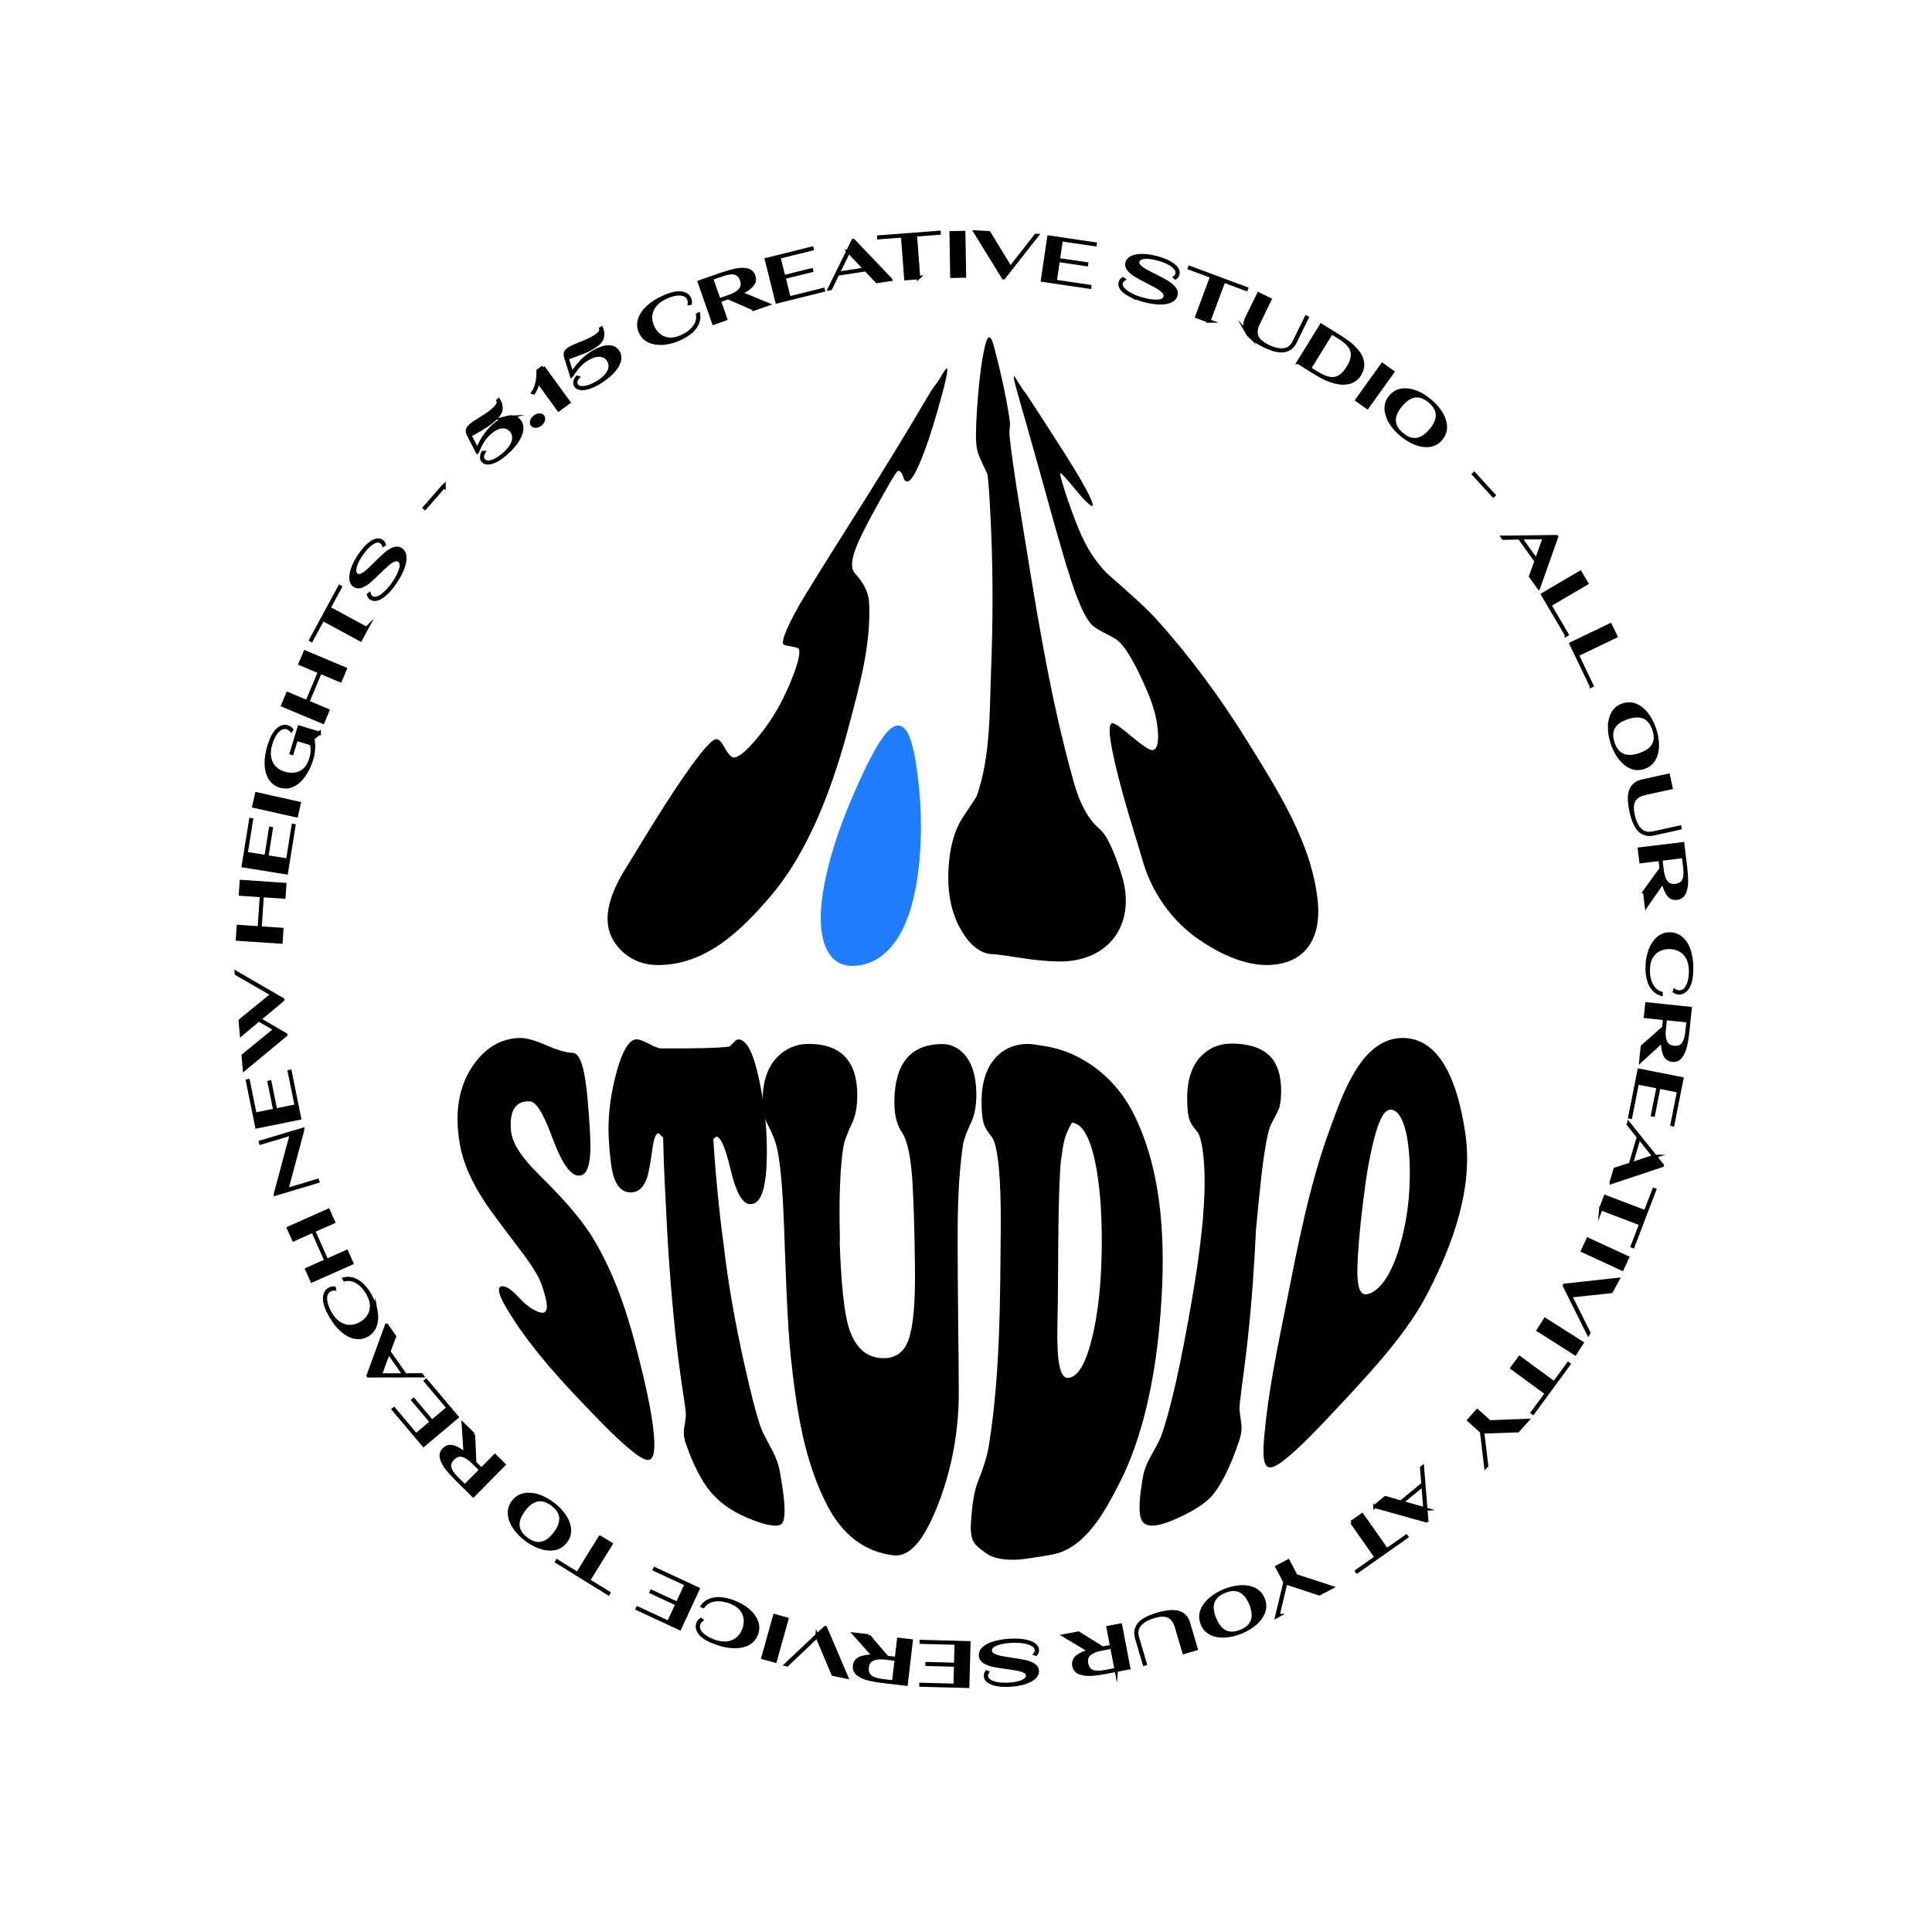 <?xml version="1.0" encoding="UTF-8"?><svg id="Calque_1" xmlns="http://www.w3.org/2000/svg" viewBox="0 0 542.84 539.74"><defs><style>.cls-1{stroke:#000;stroke-miterlimit:10;}.cls-2{fill:#1f7eff;}</style></defs><g><path d="M226.51,166.78c5.39-8.79,10.94-17.51,16.42-26.23,5.65-9,9.72-15.68,12.3-19.97,3.73-6.19,5.88-9.98,6.76-11.31,.16-.24,.39-.56,.7-.95,.31-.39,.6-.76,.86-1.14,.1-.15,.39-.6,.84-1.37,.46-.78,.79-1.33,1.02-1.67,1.25-1.86,.96,.49-.82,7.08-1.57,5.8-3.16,11.13-4.98,15.95-1.82,4.81-3.29,7.45-4.19,7.95-.71,.39-1.33,.04-1.59-.95-.32-1.22-.9-1.97-1.52-1.82-.4,.09-1.75,2.35-4.07,6.48-2.32,4.13-4.48,8.06-6.3,11.82-2.56,5.27-3.27,8.8-1.74,10.45,2.12,2.29,3.74,4.95,3.97,7.87,.69,11.62-2.56,23.26-5.44,34.23-4.46,16.98-11.13,35.78-22.51,48.97-8.03,9.3-17.64,18.82-31.08,19.01-5.49,.08-9.93-2.42-12.63-6.64-3.33-5.21-2.02-12.23,3.66-21.12,.47-.73,1.86-3.02,4.2-6.88,2.34-3.85,4.37-7.09,6.05-9.72,8.04-12.53,12.96-18.9,14.78-19.13,.73-.09,1.51,.75,2.5,2.56,.99,1.81,1.93,2.7,2.64,2.62,1.36-.15,3.65-2.08,6.71-5.83,3.06-3.76,5.37-7.46,7.12-11.07,3.93-8.13,5.12-13.25,4.06-13.82-.96-.52-3.31-.55-4.08-1.06-.86-.57,1.24-5.97,6.36-14.31Z"/><path class="cls-2" d="M258.33,241.87c-.92,9.85-3.06,17.37-6.58,22.44-3.25,4.69-7.43,7.1-12.29,7.1-4.14,0-6.96-2.53-8.2-7.53-1.24-4.99-.68-11.65,1.39-20.05,2.03-8.24,5.26-16.66,9.22-25.23,4.35-9.42,7.58-14.39,10.18-14.7,2.75-.33,4.41,3.85,5.61,12.63,1.09,7.99,1.5,16.47,.67,25.33Z"/><path d="M315.08,245.62c4.39,13.62-3.14,24.67-17.51,24.56-2.83-.02-6.47-.33-10.8-1.01-4.33-.67-6.86-1.02-7.64-1.03-3.6-.01-6.92-2.62-9.61-7.76-2.69-5.13-3.54-11.27-2.85-18.39,.45-4.64,1.66-8.85,3.59-11.9,1.3-2.05,2.83-4.18,4.13-6.29,3.96-11.03,3.64-24.11,4.08-35.45,.51-13.2,.57-26.75-.02-40.11-.39-8.96-.77-14.01-1.07-15.14-.88-1.88-1.81-3.74-2.45-5.42-.72-1.88-.82-4.51-.62-8.98,.52-10.35,1.45-17.14,2.33-20.97,.65-2.87,1.15-3.61,1.97-2.34,.29,.46,.78,2.3,1.58,5.5,.8,3.2,1.66,6.86,2.45,11.02,.83,4.32,1.23,6.9,1.13,7.65-.12,.98-.19,2.12-.07,3.35,.33,3.38,1.32,10.5,3.09,21.33,4.14,25.39,7.99,51.11,15.02,75.93,1.73,6.01,4.13,10.2,6.95,12.59,2.49,2.11,4.41,6.89,6.33,12.84Z"/><path d="M299.81,159.55c-2.72-9.1-5.25-18.28-7.78-27.43-2.54-9.17-4.44-15.71-5.54-19.6-1.61-5.64-2.12-7.75-1.23-6.43,.16,.24,.49,.78,1.01,1.63,.52,.84,.91,1.45,1.17,1.82,.1,.15,.28,.37,.54,.69,.25,.31,.48,.65,.71,.99,1.25,1.86,3.83,5.87,7.79,12.02,3.49,5.42,6.38,10.02,8.46,13.84,2.07,3.82,2.55,5.51,1.65,5.01-.71-.39-1.99-1.59-3.64-3.6-1.93-2.34-3.5-4.29-4.8-5.45-.54-.48-.21,1.06,.96,4.66,1.16,3.6,2.46,7.33,4.05,11.14,2.23,5.35,5.07,9.81,8.92,13.2,5.33,4.7,9.89,8.69,13,12.14,9.42,10.48,17.95,22.09,25.32,33.99,8.52,13.76,18.17,28.71,19.84,44.95,1.2,11.63-4.44,18.05-14.37,18.05-5.56,0-12.05-2.43-18.78-7-7.96-5.4-13.7-13.68-16.23-22.99-.21-.79-.97-3.27-2.25-7.45-1.28-4.18-2.3-7.69-3.08-10.53-3.72-13.54-4.67-20.2-2.85-19.97,.73,.09,2.46,1.37,5.37,3.8,2.91,2.43,4.8,3.66,5.51,3.74,1.36,.15,2.02-1.56,1.79-5.08-.23-3.52-1.19-7.1-2.72-10.76-3.45-8.24-6.58-13.66-9.07-15.29-1.84-1.2-4.43-2.26-6.13-3.49-2.37-1.71-4.91-7.68-7.58-16.61Z"/></g><g><path d="M151.11,368.57c3.08,1.24,3.28-1.25,1.02-7.74-.75-2.16-2.85-5.55-6.31-10.04-5.24-6.89-8.37-11.13-9.51-12.89-3.7-5.6-6.12-10.89-7.06-16.1-1.68-9.29-.26-16.72,3.64-22.38,3.46-5.03,8.07-7.75,13.36-7.75,1.69,0,4.09,.66,7.24,2.04,3.14,1.38,5.59,2.11,7.33,2.13,3.03,.04,4.12,7.78,4.96,22.51,.48,8.44-.52,12.35-3.54,11.97-2.1-.26-4.53-3.78-7.02-10.54-2.49-6.75-4.49-10.18-6.31-10.29-4.03-.25-5.92,2.61-5.31,8.44,.36,3.42,3.07,7.48,8.06,12.38,6.7,6.57,11.47,12.14,14.21,16.43,6.04,9.52,9.82,20.34,12.67,31.15,3.36,12.73,5.17,21.92,5.3,27.42,.13,5.5-1.33,6.2-5.47,3.05-4.24-3.23-9.29-8.41-15.6-15.06-7.47-7.87-14.75-16.18-20.34-25.5-3.02-5.05-2.93-7.19-.14-6.09,.9,.35,2.15,1.4,3.75,3.14,1.6,1.75,3.28,3,5.07,3.72Z"/><path d="M203.51,351.36c1.28,10.46,3.2,21.05,5.48,31.28,2.48,11.13,4.29,17.66,5.29,19.71,.82,1.67,1.83,3.5,2.82,5.42,.99,1.92,1.64,3.74,1.96,5.46,1.63,8.83,1.83,13.66,.55,14.97-1,1.02-4.4,.57-10.02-1.86-4.49-1.94-7.78-4.48-10.09-7.32-2.31-2.85-4.71-7.24-6.86-13.56-.51-1.48-.64-2.96-.37-4.47,.33-1.84,.5-3.15,.43-3.83-.17-2.77-1.65-10.1-2.97-22.8-1.2-11.43-2.07-23.08-2.58-34.66-.12-2.79-.59-9.35-.83-20.05-.51-.48-.77-.73-1.28-1.21-.72-.04-1.33,1.46-1.74,4.45-.59,4.24-1.07,6.98-1.58,8.29-1.05,2.86-2.73,4.12-5.1,3.84-2-.24-3.44-1.81-4.28-4.72-.53-1.82-1.02-5.27-1.3-10.45-.29-5.42,.33-11.11,1.81-17.12,1.72-6.98,3.82-10.68,6.01-10.67,.79,0,1.95,.42,3.5,1.26,1.55,.84,2.71,1.27,3.5,1.28,9.44,.06,15.77-.1,18.99-.49,.28-.12,.69-.48,1.21-1.1,.52-.61,.98-.92,1.38-.92,2.36,0,4.23,3.75,5.83,11.15,1.36,6.34,2.11,12.65,2.19,18.85,.14,11.22-1.36,16.52-4.89,16.25-1.99-.15-3.77-3.31-5.25-9.52-1.47-6.21-2.79-9.38-4.07-9.44-.33,.29-.49,.44-.82,.73,.25,4.28,.82,12.52,2.2,24.33,.35,2.79,.53,4.18,.91,6.94Z"/><path d="M269.08,352.08c.01,4.51,.06,11.22,.15,19.88,.1,8.66,.15,14.97,.16,19.16,.03,11.12-2.01,22.25-6.19,32.57-3.94,9.7-7.81,13.91-12.27,13.35-8.05-1.01-14.14-5.79-18.31-13.65-6.81-12.85-8.9-27.98-10.45-42.27-.42-3.91-.82-9.96-1.18-18.19-.36-8.23-.54-14.6-.71-18.87-.37-9.43-.93-16.57-1.89-21.13-.48-2.15-1.36-4.47-2.67-6.9-.95-1.76-1.45-4.12-1.43-7.08,.03-5.77,1.76-10.03,5-12.75,2.24-1.88,4.88-2.87,7.92-2.87,9.22,.02,13.73,4.98,13.66,14.69-.02,3.05-.51,5.61-1.48,7.64-1.29,2.72-2.09,4.81-2.37,6.3-.94,5.42-1.35,14.49-1.02,26.8-.04-.16-.06-.24-.09-.4,.38,12.06,1.26,19.9,2.37,24,1.67,5.9,4.76,8.98,9.31,9.27,3.85,.24,6.42-1.51,7.72-5.26,1.3-3.75,1.89-10.34,1.77-20.07-.12-9.99-.34-18.05-.69-23.9-.43-7.07-1.4-11.94-3-14.24-1.35-1.94-2.12-4.8-2.1-8.56,.05-10.73,4.58-16.22,13.47-16.22,2.31,0,4.37,.93,6.08,2.77,2.31,2.49,3.48,6.38,3.49,11.43,0,3.09-.47,5.68-1.44,7.76-1.23,2.64-2.02,4.73-2.3,6.25-1.51,10.05-1.55,20.38-1.52,30.51Z"/><path d="M281.18,344.99c.11-13.49-.69-22.07-2.23-25.11-.51-.69-1.43-1.78-2.13-3.11-.76-1.44-1.03-4.03-1.03-7.11,0-5.74,1.49-10.06,4.37-12.9,2.41-2.38,5.45-3.48,8.93-3.41,.72,.01,2.3,.24,4.65,.63,11.05,1.87,20.1,9.41,24.99,19.41,8.72,17.83,8.81,39.73,7.08,58.88-1.38,15.24-4.71,31.9-11.51,44.95-3.76,7.23-9.27,17.9-18.7,19.62-9,1.64-12.25,1.6-8.83,1.35-4.51,.37-7.75-.32-9.67-1.7-1.71-1.22-2.86-2.18-3.28-2.82-.84-1.18-1.18-3.05-1.03-5.6,.31-5.2,.96-9.27,2.05-11.93,1.43-3.48,2.46-6.75,2.97-9.72,3.26-20.21,3.2-41.09,3.37-61.44Zm20.03-29.54c-.28,.42-.63,1.16-1.1,2.08-.56,1.09-1.09,2.63-1.4,4.55-.32,1.92-.71,4.21-.83,6.55-.75,13.8-.43,28.94-.77,43.35-.25,10.48,.68,15.42,3.04,15.21,2.73-.24,4.96-4.04,6.75-11.46,1.3-5.42,2.2-12.01,2.52-19.87,.39-9.66,.03-17.97-.92-24.75-1.4-9.95-3.88-15.32-7.27-15.66Z"/><path d="M338.03,341.65c1.06-12.27,.02-20.65-1.4-23.32-.49-.63-1.39-1.64-2.07-2.86-.73-1.33-.99-3.79-1-6.71-.02-5.45,1.39-9.58,4.21-12.28,2.36-2.26,5.32-3.34,8.85-3.24,4.98,.14,8.56,1.56,10.65,4.02,1.72,2.02,2.71,5.13,2.7,9.29,0,2.53-.3,4.35-.85,5.51-.55,1.15-1.11,2.25-1.69,3.29-.58,1.03-1.03,2.44-1.37,4.21-1.18,5.57-2.03,14-3.06,24.86-.03,.36-.05,.54-.09,.9-.49,10.38-1.21,20.83-2.35,31.14-1.29,11.68-2.46,18.06-2.28,19.82,.13,1.21,.37,2.59,.52,3.97,.15,1.39-.06,2.86-.58,4.45-2.7,8.12-5.5,13.18-7.83,15.77-1.81,2.01-5.4,4.45-11.06,6.8-4.56,1.89-7.39,1.86-8.45,.1-1.05-1.77-.92-5.96,.35-12.84,.3-1.61,1.06-3.51,2.3-5.69,1.51-2.66,2.41-4.41,2.69-5.22,1.21-3.24,3.62-11.47,6.28-25.3,2.33-12.11,4.52-24.64,5.56-36.64Z"/><path d="M401.21,363.22c-5.44,10.6-14.18,20.25-22.52,29.25-7.91,8.53-13.79,14.72-18.16,18.04-4.89,3.72-6.09,1.93-5.31-6.91,1.08-12.23,3.63-24.48,6.04-36.56,3.33-16.71,6.63-34.15,12.42-49.84,3.47-9.39,8.78-25.77,20.69-25.53,12.24,.25,15.94,17.32,17.35,26.85,2.26,15.36-3.46,30.98-10.5,44.7Zm-7.88-13.21c1.92-6.63,2.98-13.97,2.77-22.34-.27-10.46-2.58-16.05-5.5-15.85-1.71,.12-3.14,2.86-4.51,8.18-1.05,4.05-1.85,8.34-2.46,12.81-1.04,7.59-1.77,14.42-2.12,20.38-.47,7.98,.27,11.24,3.03,10.38,3.28-1.03,6.45-5.42,8.8-13.56Z"/></g><g><path class="cls-1" d="M432.29,165.01l-2.2-3.08,1.55-4.26-4.68-6.55-4.55,.07-.13-.18,15.01-.19,.03,.04-5.02,14.16Zm1.72-13.98l-6.89,.08,4.57,6.39,2.32-6.47Z"/><path class="cls-1" d="M440.12,178.35l-6.63-11.29,10.5-6.17,1.77,3.01-10.38,6.1,4.86,8.28-.12,.07Z"/><path class="cls-1" d="M447.12,192.71l-5.66-11.8,10.98-5.27,1.51,3.15-10.85,5.21,4.15,8.65-.13,.06Z"/><path class="cls-1" d="M452.27,204.28c0-1.47,.32-2.76,.93-3.86s1.56-1.86,2.84-2.29c1.28-.43,2.49-.38,3.65,.12,1.15,.51,2.17,1.35,3.06,2.53,.89,1.18,1.59,2.55,2.12,4.13,.52,1.56,.78,3.08,.77,4.55,0,1.47-.31,2.76-.93,3.86-.62,1.1-1.57,1.86-2.84,2.29-1.28,.43-2.49,.38-3.65-.12-1.15-.51-2.17-1.35-3.06-2.53s-1.59-2.54-2.11-4.11c-.53-1.58-.79-3.1-.78-4.57Zm8.43,7.83c3.85-1.28,5.2-3.67,4.04-7.15-1.17-3.5-3.68-4.61-7.53-3.33s-5.19,3.68-4.03,7.18c1.16,3.48,3.67,4.58,7.52,3.3Z"/><path class="cls-1" d="M458.27,222.04c.54-1.33,1.56-2.17,3.06-2.5l7.39-1.63,.75,3.41-7.39,1.63c-1.39,.31-2.39,.94-2.98,1.88-.59,.95-.68,2.37-.26,4.27,.41,1.85,1.08,3.23,2.02,4.14,.94,.91,2.16,1.19,3.68,.86l7.39-1.63,.04,.19-7.39,1.63c-1.51,.33-2.78,.02-3.82-.93-1.04-.95-1.85-2.74-2.43-5.35-.58-2.65-.61-4.64-.07-5.97Z"/><path class="cls-1" d="M462.11,250.54l4.67-6.47-.32-2.65-5.37,.65-.42-3.47,12.09-1.46,.81,6.68c.17,1.4,.25,2.69,.25,3.88s-.2,2.23-.59,3.14c-.39,.91-1.07,1.42-2.04,1.54-1.06,.13-1.89-.25-2.5-1.14s-1.07-2.09-1.38-3.61l-4.72,6.8-.47-3.89Zm10.93-9.91l-6.44,.78,.39,3.22c.18,1.45,.57,2.56,1.19,3.31,.62,.75,1.48,1.06,2.58,.93,1.14-.14,1.92-.62,2.33-1.44s.53-2.01,.34-3.58l-.39-3.22Z"/><path class="cls-1" d="M463.66,267.04c.53-1.41,1.27-2.53,2.22-3.36,.95-.82,2.06-1.23,3.33-1.21,1.28,.02,2.38,.45,3.3,1.29s1.63,2,2.1,3.49c.47,1.49,.7,3.19,.67,5.1-.04,2.24-.38,3.91-1.03,5-.65,1.09-1.47,1.62-2.45,1.61-.49,0-.92-.14-1.3-.39l.05-.17c.38,.24,.79,.36,1.25,.37,.99,.02,1.77-.5,2.34-1.56,.57-1.05,.87-2.41,.9-4.07,.02-1.55-.23-2.84-.77-3.88-.54-1.04-1.26-1.81-2.16-2.3-.9-.5-1.89-.75-2.95-.77-1.06-.02-2.04,.18-2.94,.6-.91,.42-1.65,1.1-2.23,2.05s-.88,2.17-.9,3.66c-.03,1.68,.28,3.11,.91,4.29,.64,1.18,1.53,1.96,2.69,2.33v.2c-1.23-.39-2.18-1.23-2.87-2.53-.69-1.3-1.01-2.99-.98-5.06,.03-1.7,.31-3.25,.83-4.66Z"/><path class="cls-1" d="M461.49,294.07l5.99-5.26,.28-2.65-5.38-.56,.36-3.47,12.11,1.27-.7,6.69c-.15,1.41-.35,2.68-.62,3.83-.27,1.15-.69,2.12-1.28,2.92-.58,.8-1.36,1.15-2.33,1.05-1.06-.11-1.79-.67-2.19-1.67-.4-1-.58-2.28-.54-3.83l-6.11,5.58,.41-3.89Zm12.86-7.23l-6.45-.68-.34,3.22c-.15,1.46-.01,2.62,.42,3.49,.43,.87,1.2,1.37,2.31,1.48,1.14,.12,2.01-.17,2.59-.88s.96-1.85,1.13-3.42l.34-3.22Z"/><path class="cls-1" d="M465.94,305.4l-5.91-1.17-1.91,9.66-.14-.03,2.59-13.08,11.95,2.37-2.54,12.84-.14-.03,1.87-9.42-5.63-1.12-1.56,7.87-.14-.03,1.56-7.88Z"/><path class="cls-1" d="M452.74,332.22l1.07-3.63,4.31-1.4,2.28-7.72-2.85-3.55,.06-.21,9.39,11.71v.05s-14.26,4.76-14.26,4.76Zm12.08-7.25l-4.31-5.38-2.22,7.53,6.53-2.15Z"/><path class="cls-1" d="M449.82,339.61l1.26-3.31,11.25,4.29,2.39-6.27,.13,.05-6.04,15.84-.13-.05,2.39-6.27-11.25-4.29Z"/><path class="cls-1" d="M444.71,351.45l1.46-3.17,11.06,5.1-1.46,3.17-11.06-5.1Z"/><path class="cls-1" d="M441.18,364.1l5.2,10.39-.11,.2-6.7-13.45,.02-.04,14.92-1.64-1.81,3.33-11.52,1.22Z"/><path class="cls-1" d="M432.28,373.78l1.87-2.95,10.28,6.53-1.87,2.95-10.28-6.53Z"/><path class="cls-1" d="M424.88,384.4l2.09-2.85,9.71,7.12,3.97-5.41,.11,.08-10.03,13.67-.11-.08,3.97-5.41-9.71-7.12Z"/><path class="cls-1" d="M417.66,411.84l-.18,.2-1.17-9.78-3.57-3.19,2.33-2.6,3.48,3.11,10.44-.4-2.53,2.82-9.93,.35,1.14,9.48Z"/><path class="cls-1" d="M386.34,423.29l2.93-2.41,4.36,1.25,6.22-5.12-.38-4.54,.17-.14,1.21,14.96-.04,.03-14.47-4.04Zm14.07,.77l-.55-6.87-6.06,4.99,6.62,1.88Z"/><path class="cls-1" d="M379.81,427.77l2.9-2.04,6.92,9.85,5.49-3.86,.08,.11-13.87,9.75-.08-.11,5.49-3.86-6.92-9.85Z"/><path class="cls-1" d="M359.04,454l-.24,.13,2.29-9.58-2.24-4.23,3.08-1.63,2.18,4.12,9.93,3.25-3.35,1.77-9.44-3.12-2.22,9.29Z"/><path class="cls-1" d="M348.49,445.94c1.47-.1,2.77,.12,3.91,.67s1.96,1.43,2.48,2.68c.51,1.24,.55,2.46,.13,3.65-.43,1.19-1.2,2.26-2.31,3.23s-2.44,1.76-3.97,2.4c-1.52,.63-3.02,.99-4.49,1.09-1.47,.1-2.77-.12-3.91-.67-1.14-.54-1.97-1.43-2.48-2.68s-.55-2.46-.13-3.65,1.2-2.26,2.31-3.23c1.11-.97,2.43-1.76,3.95-2.39,1.54-.63,3.04-1,4.51-1.09Zm-7.23,8.95c1.55,3.75,4.02,4.93,7.41,3.53,3.41-1.41,4.34-3.98,2.8-7.74-1.55-3.75-4.02-4.93-7.44-3.52-3.4,1.4-4.32,3.97-2.78,7.73Z"/><path class="cls-1" d="M331.18,453.15c1.37,.44,2.27,1.4,2.71,2.88l2.14,7.26-3.35,.99-2.14-7.26c-.4-1.37-1.1-2.32-2.08-2.84-.99-.53-2.41-.51-4.28,.04-1.82,.54-3.15,1.3-3.99,2.3-.84,1-1.04,2.24-.6,3.73l2.14,7.26-.19,.06-2.14-7.26c-.44-1.48-.21-2.77,.66-3.88,.88-1.11,2.6-2.04,5.17-2.79,2.6-.77,4.58-.93,5.95-.48Z"/><path class="cls-1" d="M303.01,458.94l6.77,4.22,2.62-.5-1.02-5.32,3.43-.65,2.28,11.96-6.61,1.26c-1.39,.26-2.67,.44-3.85,.51-1.18,.08-2.23-.05-3.17-.38-.93-.33-1.49-.97-1.68-1.93-.2-1.05,.12-1.91,.97-2.58,.85-.67,2.02-1.21,3.51-1.63l-7.1-4.24,3.84-.73Zm10.63,10.23l-1.22-6.38-3.18,.61c-1.44,.27-2.51,.75-3.22,1.41-.71,.67-.96,1.55-.75,2.64,.22,1.13,.75,1.87,1.59,2.23,.85,.36,2.05,.39,3.6,.09l3.18-.61Z"/><path class="cls-1" d="M287.59,461.12c1.18,.17,2.1,.48,2.78,.91s1.03,.95,1.07,1.58c.03,.44-.1,.83-.38,1.17l-.18-.06c.26-.35,.38-.72,.35-1.1-.04-.58-.38-1.07-1.02-1.47s-1.52-.69-2.64-.86c-1.12-.17-2.39-.21-3.82-.12-1.48,.09-2.78,.36-3.92,.81-1.14,.44-1.68,1.07-1.63,1.88,.03,.5,.32,.9,.88,1.21,.55,.31,1.22,.54,2.01,.71,.79,.17,1.86,.34,3.22,.54,1.53,.22,2.76,.43,3.69,.63,.93,.2,1.72,.51,2.38,.91,.66,.41,1.01,.94,1.05,1.62,.04,.7-.24,1.33-.87,1.9-.62,.57-1.5,1.04-2.65,1.41-1.14,.36-2.45,.59-3.93,.68-1.39,.09-2.61,.05-3.66-.13-1.04-.17-1.86-.46-2.45-.86-.59-.4-.91-.89-.94-1.47-.03-.42,.08-.79,.3-1.12l.15,.06c-.19,.34-.28,.69-.26,1.04,.03,.54,.33,1,.89,1.38,.56,.38,1.32,.65,2.29,.81,.97,.16,2.07,.2,3.29,.12,1.58-.1,2.84-.37,3.8-.82,.95-.44,1.41-1.01,1.37-1.71-.03-.46-.31-.84-.83-1.12-.53-.29-1.17-.5-1.93-.65-.76-.14-1.8-.31-3.13-.49-1.54-.2-2.8-.41-3.76-.61-.96-.2-1.79-.51-2.48-.94-.69-.43-1.06-1-1.11-1.72-.05-.81,.28-1.52,.99-2.13,.71-.61,1.68-1.09,2.92-1.45,1.24-.36,2.62-.58,4.17-.68,1.48-.09,2.8-.05,3.98,.12Z"/><path class="cls-1" d="M268.54,467.71l.16-6.02-9.84-.26v-.14s13.34,.36,13.34,.36l-.33,12.18-13.08-.35v-.14s9.6,.26,9.6,.26l.15-5.74-8.03-.21v-.14s8.03,.21,8.03,.21Z"/><path class="cls-1" d="M244.05,459.71l5.19,6.06,2.65,.31,.63-5.38,3.47,.41-1.42,12.1-6.69-.79c-1.4-.17-2.68-.39-3.82-.67-1.15-.28-2.12-.72-2.91-1.31-.79-.6-1.13-1.38-1.02-2.34,.12-1.06,.69-1.78,1.7-2.17s2.29-.55,3.84-.49l-5.5-6.18,3.89,.46Zm7.06,12.96l.76-6.45-3.22-.38c-1.45-.17-2.62-.04-3.5,.38-.88,.42-1.38,1.19-1.51,2.29-.13,1.14,.15,2.01,.85,2.61,.7,.6,1.83,.99,3.4,1.17l3.22,.38Z"/><path class="cls-1" d="M229.58,459.78l-8.43,7.99-.22-.05,10.92-10.32h.05s5.9,13.81,5.9,13.81l-3.71-.77-4.51-10.67Z"/><path class="cls-1" d="M217.69,454.05l3.36,.94-3.27,11.73-3.36-.94,3.27-11.73Z"/><path class="cls-1" d="M210,452.34c1.17,.95,1.99,2.01,2.47,3.18,.48,1.17,.5,2.35,.08,3.54-.43,1.2-1.19,2.11-2.27,2.72s-2.41,.9-3.98,.88c-1.56-.03-3.24-.36-5.04-1-2.11-.75-3.58-1.61-4.41-2.57s-1.07-1.91-.74-2.84c.16-.46,.43-.83,.79-1.1l.15,.11c-.35,.28-.6,.64-.75,1.06-.33,.93-.09,1.83,.73,2.71,.82,.88,2.01,1.6,3.57,2.16,1.46,.52,2.76,.69,3.92,.5,1.16-.18,2.12-.62,2.87-1.32,.76-.7,1.32-1.55,1.67-2.55,.35-1,.48-1.99,.37-2.98-.11-.99-.52-1.91-1.23-2.76s-1.77-1.53-3.18-2.03c-1.58-.56-3.03-.73-4.36-.5-1.32,.23-2.34,.83-3.06,1.8l-.19-.07c.76-1.04,1.86-1.67,3.31-1.91,1.45-.24,3.15,0,5.11,.69,1.6,.57,2.98,1.33,4.15,2.28Z"/><path class="cls-1" d="M190.33,450.62l2.53-5.46-8.93-4.15,.06-.13,12.1,5.62-5.13,11.05-11.87-5.51,.06-.13,8.71,4.04,2.42-5.21-7.28-3.38,.06-.13,7.28,3.38Z"/><path class="cls-1" d="M168.62,432l3.01,1.86-6.34,10.24,5.7,3.53-.07,.12-14.42-8.92,.07-.12,5.7,3.53,6.34-10.24Z"/><path class="cls-1" d="M158.55,425.94c.83,1.22,1.3,2.45,1.41,3.71s-.24,2.42-1.05,3.49c-.81,1.07-1.84,1.73-3.08,1.96-1.24,.23-2.56,.12-3.95-.35-1.4-.47-2.76-1.2-4.08-2.21-1.31-.99-2.38-2.1-3.21-3.32-.83-1.22-1.3-2.45-1.41-3.71-.11-1.26,.24-2.42,1.05-3.49s1.84-1.73,3.08-1.96c1.24-.23,2.56-.12,3.95,.35,1.4,.47,2.75,1.2,4.06,2.19,1.33,1,2.4,2.11,3.23,3.33Zm-11.39-1.69c-2.45,3.24-2.21,5.96,.72,8.18,2.94,2.23,5.64,1.72,8.09-1.52,2.45-3.24,2.2-5.97-.74-8.2-2.93-2.22-5.62-1.71-8.07,1.53Z"/><path class="cls-1" d="M133,403.1l.36,7.97,1.9,1.88,3.8-3.85,2.48,2.45-8.56,8.66-4.79-4.73c-1-.99-1.87-1.95-2.6-2.88s-1.23-1.87-1.48-2.83c-.26-.96-.04-1.78,.64-2.47,.75-.76,1.64-.98,2.67-.66,1.03,.32,2.14,.97,3.33,1.97l-.53-8.26,2.78,2.75Zm-2.4,14.56l4.56-4.62-2.31-2.28c-1.04-1.03-2.04-1.65-2.99-1.85-.95-.21-1.82,.09-2.6,.88-.81,.82-1.12,1.68-.93,2.58s.84,1.91,1.96,3.01l2.31,2.28Z"/><path class="cls-1" d="M121.38,399.49l4.6-3.88-6.35-7.53,.11-.09,8.6,10.2-9.31,7.85-8.44-10,.11-.09,6.19,7.34,4.39-3.7-5.18-6.14,.11-.09,5.18,6.14Z"/><path class="cls-1" d="M108.64,372.43l2.17,3.11-1.59,4.25,4.62,6.6,4.55-.02,.13,.18-15.01,.03-.03-.04,5.16-14.11Zm-1.87,13.96h6.89s-4.5-6.45-4.5-6.45l-2.39,6.45Z"/><path class="cls-1" d="M105.61,368.37c.27,1.48,.2,2.82-.19,4.02-.4,1.2-1.15,2.11-2.24,2.74-1.11,.63-2.27,.83-3.5,.58-1.22-.25-2.42-.89-3.59-1.92-1.17-1.04-2.23-2.38-3.18-4.04-1.12-1.95-1.67-3.55-1.67-4.82,0-1.27,.43-2.14,1.29-2.63,.42-.24,.86-.35,1.32-.32l.04,.18c-.45-.01-.87,.09-1.26,.32-.85,.49-1.26,1.33-1.21,2.54,.05,1.2,.48,2.52,1.31,3.96,.77,1.34,1.65,2.32,2.65,2.94,1,.62,2.01,.91,3.04,.87,1.03-.04,2.01-.32,2.93-.85,.92-.53,1.66-1.2,2.22-2.02s.85-1.79,.87-2.9c.01-1.11-.35-2.31-1.1-3.61-.83-1.46-1.83-2.53-2.98-3.22-1.15-.69-2.32-.9-3.5-.62l-.1-.17c1.25-.29,2.5-.06,3.75,.71,1.25,.77,2.4,2.05,3.43,3.85,.84,1.47,1.4,2.95,1.67,4.43Z"/><path class="cls-1" d="M87.92,345.89l-5.4,2.41-1.42-3.19,11.13-4.95,1.42,3.19-5.6,2.49,3.73,8.38,5.6-2.49,1.42,3.19-11.13,4.95-1.42-3.19,5.41-2.41-3.73-8.38Z"/><path class="cls-1" d="M81.96,318.54l-8.68,2.6-.06-.19,11.8-3.53v.05s-4.53,16.9-4.53,16.9l8.68-2.6,.06,.19-11.8,3.53v-.05s4.54-16.9,4.54-16.9Z"/><path class="cls-1" d="M77.39,311.98l5.9-1.2-1.96-9.65,.14-.03,2.65,13.07-11.94,2.42-2.6-12.83,.14-.03,1.91,9.41,5.63-1.14-1.59-7.87,.14-.03,1.59,7.87Z"/><path class="cls-1" d="M76.55,279.42l-10.11-5.83-.02-.22,12.99,7.52v.05s-6.57,5.48-6.57,5.48l7.4,4.33v.05s-11.55,9.58-11.55,9.58l-.32-3.78,9.02-7.34-4.68-2.73-4.85,4.04-.32-3.78,9-7.36Z"/><path class="cls-1" d="M73.5,251.62l-5.9-.39,.23-3.48,12.15,.81-.23,3.48-6.11-.41-.61,9.16,6.11,.41-.23,3.48-12.15-.81,.23-3.48,5.9,.39,.61-9.15Z"/><path class="cls-1" d="M74.91,240.78l5.94,.95,1.56-9.72,.14,.02-2.12,13.17-12.03-1.93,2.08-12.92,.14,.02-1.52,9.48,5.67,.91,1.27-7.93,.14,.02-1.27,7.93Z"/><path class="cls-1" d="M84.02,225.77l-.76,3.41-11.89-2.66,.76-3.41,11.89,2.66Z"/><path class="cls-1" d="M89.66,206.04l-1.84,1.48c.21,.84,.29,1.76,.24,2.75-.04,.99-.21,1.98-.51,2.97-.52,1.74-1.22,3.25-2.11,4.53-.88,1.29-1.9,2.22-3.05,2.79-1.15,.58-2.36,.67-3.64,.29-1.22-.37-2.16-1.08-2.83-2.14-.66-1.06-1.02-2.37-1.07-3.93s.2-3.26,.75-5.09c.65-2.15,1.43-3.66,2.35-4.53,.92-.87,1.85-1.16,2.8-.88,.47,.14,.85,.38,1.14,.73l-.1,.15c-.3-.33-.67-.56-1.1-.69-.94-.28-1.84,0-2.68,.86s-1.5,2.08-1.98,3.68c-.45,1.48-.55,2.79-.31,3.94,.24,1.15,.72,2.08,1.46,2.81,.73,.72,1.61,1.24,2.63,1.55s2.03,.4,3.01,.28c.99-.12,1.89-.53,2.71-1.24,.82-.71,1.44-1.76,1.86-3.16,.24-.8,.37-1.58,.38-2.36,.02-.78-.09-1.41-.32-1.89l-4.23-1.27-1.19,3.96-.13-.04,2.18-7.23,5.58,1.68Z"/><path class="cls-1" d="M89.84,188.78l-5.46-2.29,1.35-3.22,11.23,4.71-1.35,3.22-5.65-2.37-3.54,8.46,5.65,2.37-1.35,3.22-11.23-4.71,1.35-3.22,5.46,2.29,3.54-8.46Z"/><path class="cls-1" d="M102.96,176.61l-1.69,3.11-10.58-5.74-3.2,5.9-.12-.07,8.08-14.9,.12,.07-3.2,5.9,10.58,5.74Z"/><path class="cls-1" d="M108.62,166.55c-.85,.83-1.66,1.38-2.41,1.66-.75,.28-1.39,.24-1.91-.1-.37-.25-.6-.58-.71-1.01l.15-.11c.12,.42,.34,.74,.66,.95,.48,.32,1.08,.35,1.79,.08s1.47-.79,2.29-1.58c.82-.78,1.62-1.77,2.41-2.96,.82-1.23,1.4-2.43,1.74-3.61,.34-1.17,.17-1.99-.51-2.44-.42-.28-.91-.29-1.49-.04-.58,.25-1.17,.64-1.78,1.16-.61,.52-1.4,1.27-2.38,2.23-1.1,1.08-2.01,1.93-2.74,2.55-.72,.62-1.45,1.06-2.17,1.34-.72,.28-1.36,.23-1.92-.14-.58-.39-.91-1-.99-1.84-.08-.84,.08-1.83,.49-2.96,.4-1.13,1.02-2.31,1.84-3.54,.77-1.16,1.55-2.1,2.32-2.83,.77-.72,1.49-1.2,2.17-1.43s1.25-.18,1.74,.14c.35,.23,.58,.54,.7,.92l-.14,.09c-.15-.36-.38-.64-.67-.84-.45-.3-1-.35-1.64-.13-.64,.21-1.31,.66-2.03,1.33-.71,.67-1.41,1.52-2.09,2.54-.88,1.31-1.43,2.48-1.65,3.51-.23,1.03-.05,1.74,.53,2.12,.39,.26,.85,.26,1.4,.02,.55-.24,1.11-.62,1.68-1.14,.57-.52,1.34-1.25,2.29-2.19,1.1-1.1,2.02-1.98,2.76-2.62,.74-.64,1.49-1.11,2.25-1.4s1.44-.24,2.04,.16c.68,.45,1.04,1.14,1.09,2.08,.05,.93-.15,2-.62,3.2-.47,1.2-1.13,2.44-1.98,3.73-.82,1.23-1.66,2.26-2.51,3.09Z"/><path class="cls-1" d="M124.74,136.64l-5.33,6.11-.1-.09,5.33-6.1,.1,.09Z"/><path class="cls-1" d="M142.67,117.31c1.27-.33,2.31-.04,3.12,.87,.62,.69,.88,1.53,.77,2.52s-.53,2.05-1.27,3.19c-.74,1.14-1.75,2.27-3.01,3.41-1.05,.94-2.02,1.63-2.91,2.08-.89,.44-1.64,.66-2.25,.66-.62,0-1.07-.17-1.38-.51-.27-.3-.4-.66-.38-1.08,.02-.42,.14-.84,.36-1.26h.14c-.22,.39-.33,.78-.34,1.18-.01,.4,.11,.74,.37,1.03,.32,.35,.78,.52,1.39,.49,.61-.03,1.3-.25,2.08-.66,.78-.41,1.57-.98,2.38-1.7,1.39-1.24,2.23-2.45,2.54-3.61,.3-1.17,.07-2.18-.7-3.05-.67-.74-1.54-1.07-2.62-.97s-2.24,.7-3.48,1.81c-.69,.62-1.31,1.35-1.85,2.19-.54,.84-1.04,1.83-1.49,2.97l-.04,.03-2.42-4.72c-.29-.55-.39-1.02-.28-1.4,.1-.39,.38-.78,.84-1.19,.42-.38,1.24-.94,2.45-1.68,.86-.54,1.6-1.01,2.21-1.43,.62-.42,1.19-.87,1.72-1.34,.59-.53,1.01-1.01,1.25-1.43,.24-.42,.26-.81,.08-1.16l.13-.12c.53,.87,.75,1.73,.65,2.59s-.71,1.81-1.85,2.83c-.84,.75-1.74,1.43-2.7,2.03-.96,.6-2.09,1.26-3.41,1.99l-.81,.44,2.16,4.21c.45-1.21,1.07-2.43,1.85-3.64,.78-1.21,1.7-2.29,2.77-3.25,1.36-1.22,2.68-1.99,3.95-2.32Z"/><path class="cls-1" d="M150.58,119.72c-.44,.03-.76-.1-.99-.38-.22-.28-.27-.63-.15-1.05,.12-.42,.39-.79,.79-1.11,.4-.32,.82-.49,1.26-.52,.44-.03,.76,.1,.99,.38,.22,.28,.27,.63,.14,1.06-.13,.42-.39,.79-.78,1.1-.4,.32-.82,.49-1.26,.52Z"/><path class="cls-1" d="M152.6,103.2l7.16,9.85-2.8,2.04-5.79-7.97c-.21,1.16-.62,2.23-1.22,3.23l-.15-.04c.6-.98,1-2.01,1.2-3.08s.26-2.08,.2-3.01l1.41-1.03Z"/><path class="cls-1" d="M170.69,97.51c1.31-.1,2.28,.36,2.93,1.39,.49,.79,.6,1.66,.33,2.62-.27,.96-.88,1.93-1.8,2.93-.93,1-2.11,1.94-3.55,2.84-1.2,.75-2.27,1.26-3.22,1.55-.95,.29-1.73,.37-2.33,.27-.61-.11-1.03-.35-1.27-.74-.21-.34-.28-.72-.19-1.13s.28-.8,.57-1.18l.14,.04c-.28,.34-.46,.7-.54,1.09-.08,.39-.02,.75,.19,1.07,.25,.4,.68,.64,1.28,.72,.6,.07,1.33-.03,2.17-.3,.84-.27,1.72-.69,2.63-1.26,1.58-.99,2.62-2.03,3.12-3.13,.5-1.1,.44-2.14-.17-3.12-.53-.85-1.33-1.31-2.42-1.4-1.08-.09-2.33,.31-3.74,1.19-.79,.49-1.52,1.11-2.2,1.84-.68,.74-1.34,1.63-1.98,2.67l-.04,.03-1.58-5.07c-.19-.59-.21-1.07-.04-1.43,.17-.36,.51-.71,1.03-1.03,.48-.3,1.38-.71,2.7-1.23,.94-.38,1.75-.72,2.43-1.03,.68-.31,1.32-.65,1.93-1.03,.68-.42,1.17-.82,1.47-1.2,.3-.38,.4-.75,.28-1.13l.15-.09c.37,.94,.44,1.83,.2,2.67-.24,.84-1.01,1.66-2.31,2.47-.96,.6-1.96,1.11-3.01,1.54-1.05,.43-2.28,.89-3.7,1.37l-.87,.3,1.41,4.52c.65-1.12,1.47-2.21,2.44-3.27,.97-1.06,2.07-1.97,3.28-2.72,1.55-.97,2.98-1.5,4.29-1.61Z"/><path class="cls-1" d="M186.53,96.38c-1.5,.14-2.83-.04-3.99-.53s-2-1.32-2.54-2.47c-.54-1.16-.63-2.33-.28-3.53s1.09-2.34,2.22-3.41,2.56-2.02,4.3-2.82c2.03-.95,3.68-1.36,4.94-1.25s2.1,.61,2.52,1.51c.21,.44,.28,.89,.21,1.34l-.18,.03c.05-.45-.02-.87-.21-1.28-.42-.89-1.22-1.37-2.42-1.42-1.2-.06-2.55,.27-4.06,.97-1.4,.65-2.45,1.45-3.15,2.39-.7,.94-1.08,1.92-1.13,2.95-.05,1.03,.15,2.03,.6,2.99,.45,.96,1.05,1.75,1.82,2.38,.77,.63,1.71,1,2.81,1.11,1.1,.11,2.33-.16,3.69-.79,1.52-.71,2.68-1.61,3.46-2.7,.79-1.09,1.09-2.23,.92-3.43l.18-.08c.19,1.27-.15,2.5-1.02,3.68-.87,1.19-2.25,2.22-4.13,3.09-1.54,.71-3.06,1.14-4.56,1.29Z"/><path class="cls-1" d="M211.89,86.79l-7.31-3.18-2.52,.88,1.78,5.11-3.3,1.15-4.01-11.5,6.36-2.21c1.33-.46,2.58-.82,3.73-1.07,1.15-.25,2.22-.28,3.19-.09,.97,.19,1.62,.74,1.94,1.66,.35,1.01,.16,1.91-.58,2.69-.74,.79-1.82,1.49-3.23,2.12l7.65,3.16-3.7,1.29Zm-12.01-8.57l2.13,6.13,3.06-1.07c1.38-.48,2.37-1.1,2.98-1.87,.6-.76,.72-1.67,.36-2.72-.38-1.08-1.01-1.74-1.9-1.97-.89-.23-2.08-.09-3.57,.43l-3.06,1.07Z"/><path class="cls-1" d="M220.24,77.95l1.45,5.84,9.56-2.37,.03,.13-12.95,3.22-2.94-11.82,12.7-3.16,.03,.14-9.32,2.31,1.38,5.57,7.79-1.93,.03,.13-7.79,1.94Z"/><path class="cls-1" d="M250.15,78.5l-3.75,.57-3.11-3.31-7.96,1.22-2,4.09-.22,.03,6.61-13.48h.05s10.37,10.86,10.37,10.86Zm-11.7-7.85l-3.04,6.19,7.76-1.19-4.73-5Z"/><path class="cls-1" d="M258.07,77.99l-3.53,.27-.91-12.01-6.69,.51v-.14s16.89-1.28,16.89-1.28v.14s-6.68,.51-6.68,.51l.91,12.01Z"/><path class="cls-1" d="M270.96,77.55l-3.49,.06-.2-12.18,3.49-.06,.2,12.18Z"/><path class="cls-1" d="M283.9,75.34l7.16-9.15h.22s-9.28,11.83-9.28,11.83h-.05s-7.87-12.79-7.87-12.79l3.78,.21,6.03,9.89Z"/><path class="cls-1" d="M297.31,73.12l-.88,5.96,9.74,1.44-.02,.14-13.2-1.95,1.78-12.05,12.95,1.91-.02,.14-9.5-1.4-.84,5.68,7.94,1.17-.02,.14-7.94-1.17Z"/><path class="cls-1" d="M317.63,82.98c-1.06-.55-1.84-1.13-2.34-1.76s-.67-1.24-.5-1.84c.12-.43,.36-.75,.74-.99l.15,.11c-.36,.25-.59,.56-.69,.93-.15,.56,0,1.13,.49,1.72s1.22,1.14,2.22,1.67,2.19,.98,3.57,1.35c1.43,.39,2.75,.56,3.97,.51,1.22-.05,1.94-.47,2.15-1.25,.13-.48-.01-.96-.44-1.43-.42-.47-.98-.91-1.67-1.32-.69-.41-1.65-.93-2.87-1.55-1.38-.7-2.47-1.3-3.28-1.79-.81-.49-1.47-1.04-1.96-1.63-.49-.6-.65-1.22-.47-1.87,.18-.67,.66-1.18,1.44-1.52s1.76-.5,2.96-.47c1.2,.03,2.51,.24,3.94,.62,1.35,.37,2.49,.8,3.42,1.3,.93,.5,1.61,1.04,2.04,1.6,.43,.57,.57,1.13,.42,1.69-.11,.4-.33,.72-.65,.96l-.13-.11c.29-.26,.49-.56,.58-.91,.14-.53,.01-1.06-.39-1.59-.4-.54-1.04-1.04-1.9-1.5s-1.89-.86-3.08-1.18c-1.52-.42-2.81-.57-3.86-.46-1.05,.11-1.66,.5-1.85,1.17-.12,.45,.02,.89,.42,1.33,.4,.44,.94,.85,1.61,1.23,.67,.38,1.6,.88,2.8,1.48,1.4,.69,2.52,1.29,3.36,1.79,.85,.5,1.53,1.07,2.04,1.69,.52,.63,.68,1.29,.49,1.98-.21,.78-.76,1.35-1.63,1.69-.87,.35-1.95,.49-3.23,.43s-2.67-.3-4.16-.7c-1.43-.39-2.67-.86-3.73-1.41Z"/><path class="cls-1" d="M339.64,90.19l-3.32-1.24,4.2-11.28-6.29-2.34,.05-.13,15.89,5.92-.05,.13-6.29-2.34-4.2,11.28Z"/><path class="cls-1" d="M350.37,93.41c-.71-1.25-.73-2.57-.05-3.96l3.32-6.8,3.14,1.53-3.32,6.8c-.63,1.28-.75,2.45-.38,3.5s1.43,2.01,3.18,2.86c1.7,.83,3.2,1.16,4.49,.99s2.28-.95,2.96-2.35l3.32-6.8,.18,.09-3.32,6.8c-.68,1.39-1.71,2.19-3.11,2.42-1.39,.22-3.29-.25-5.7-1.43-2.43-1.19-4.01-2.41-4.72-3.66Z"/><path class="cls-1" d="M364.83,101.83l6.4-10.37,5.2,3.21c5.83,3.6,7.67,7.12,5.54,10.58-.62,1.01-1.51,1.7-2.65,2.07-1.15,.37-2.51,.37-4.1,0-1.59-.37-3.32-1.13-5.19-2.28l-5.2-3.21Zm5.27,3.09c1.32,.81,2.48,1.3,3.5,1.47s1.95,0,2.8-.5c.85-.5,1.65-1.36,2.4-2.59,.76-1.22,1.17-2.33,1.24-3.31,.07-.98-.2-1.89-.81-2.73-.61-.84-1.57-1.66-2.88-2.47l-2.23-1.38-6.25,10.13,2.23,1.38Z"/><path class="cls-1" d="M384.15,114.43l-2.84-2.03,7.1-9.9,2.84,2.03-7.1,9.9Z"/><path class="cls-1" d="M390.75,118.69c-.77-1.25-1.18-2.51-1.24-3.77-.05-1.26,.35-2.41,1.21-3.44,.86-1.03,1.92-1.64,3.17-1.81,1.25-.17,2.56,0,3.93,.54,1.37,.53,2.7,1.33,3.97,2.4,1.26,1.05,2.28,2.21,3.05,3.46,.77,1.25,1.18,2.51,1.24,3.77,.05,1.26-.35,2.41-1.21,3.44-.86,1.03-1.92,1.64-3.17,1.81-1.25,.17-2.56,0-3.93-.54-1.37-.53-2.69-1.33-3.96-2.38-1.28-1.06-2.3-2.22-3.07-3.48Zm11.29,2.23c2.6-3.12,2.49-5.85-.33-8.21-2.83-2.36-5.55-1.99-8.15,1.13-2.6,3.12-2.48,5.86,.35,8.22,2.82,2.35,5.53,1.97,8.13-1.15Z"/><path class="cls-1" d="M419.59,139.24l-5.47-5.98,.1-.09,5.47,5.98-.1,.09Z"/></g></svg>